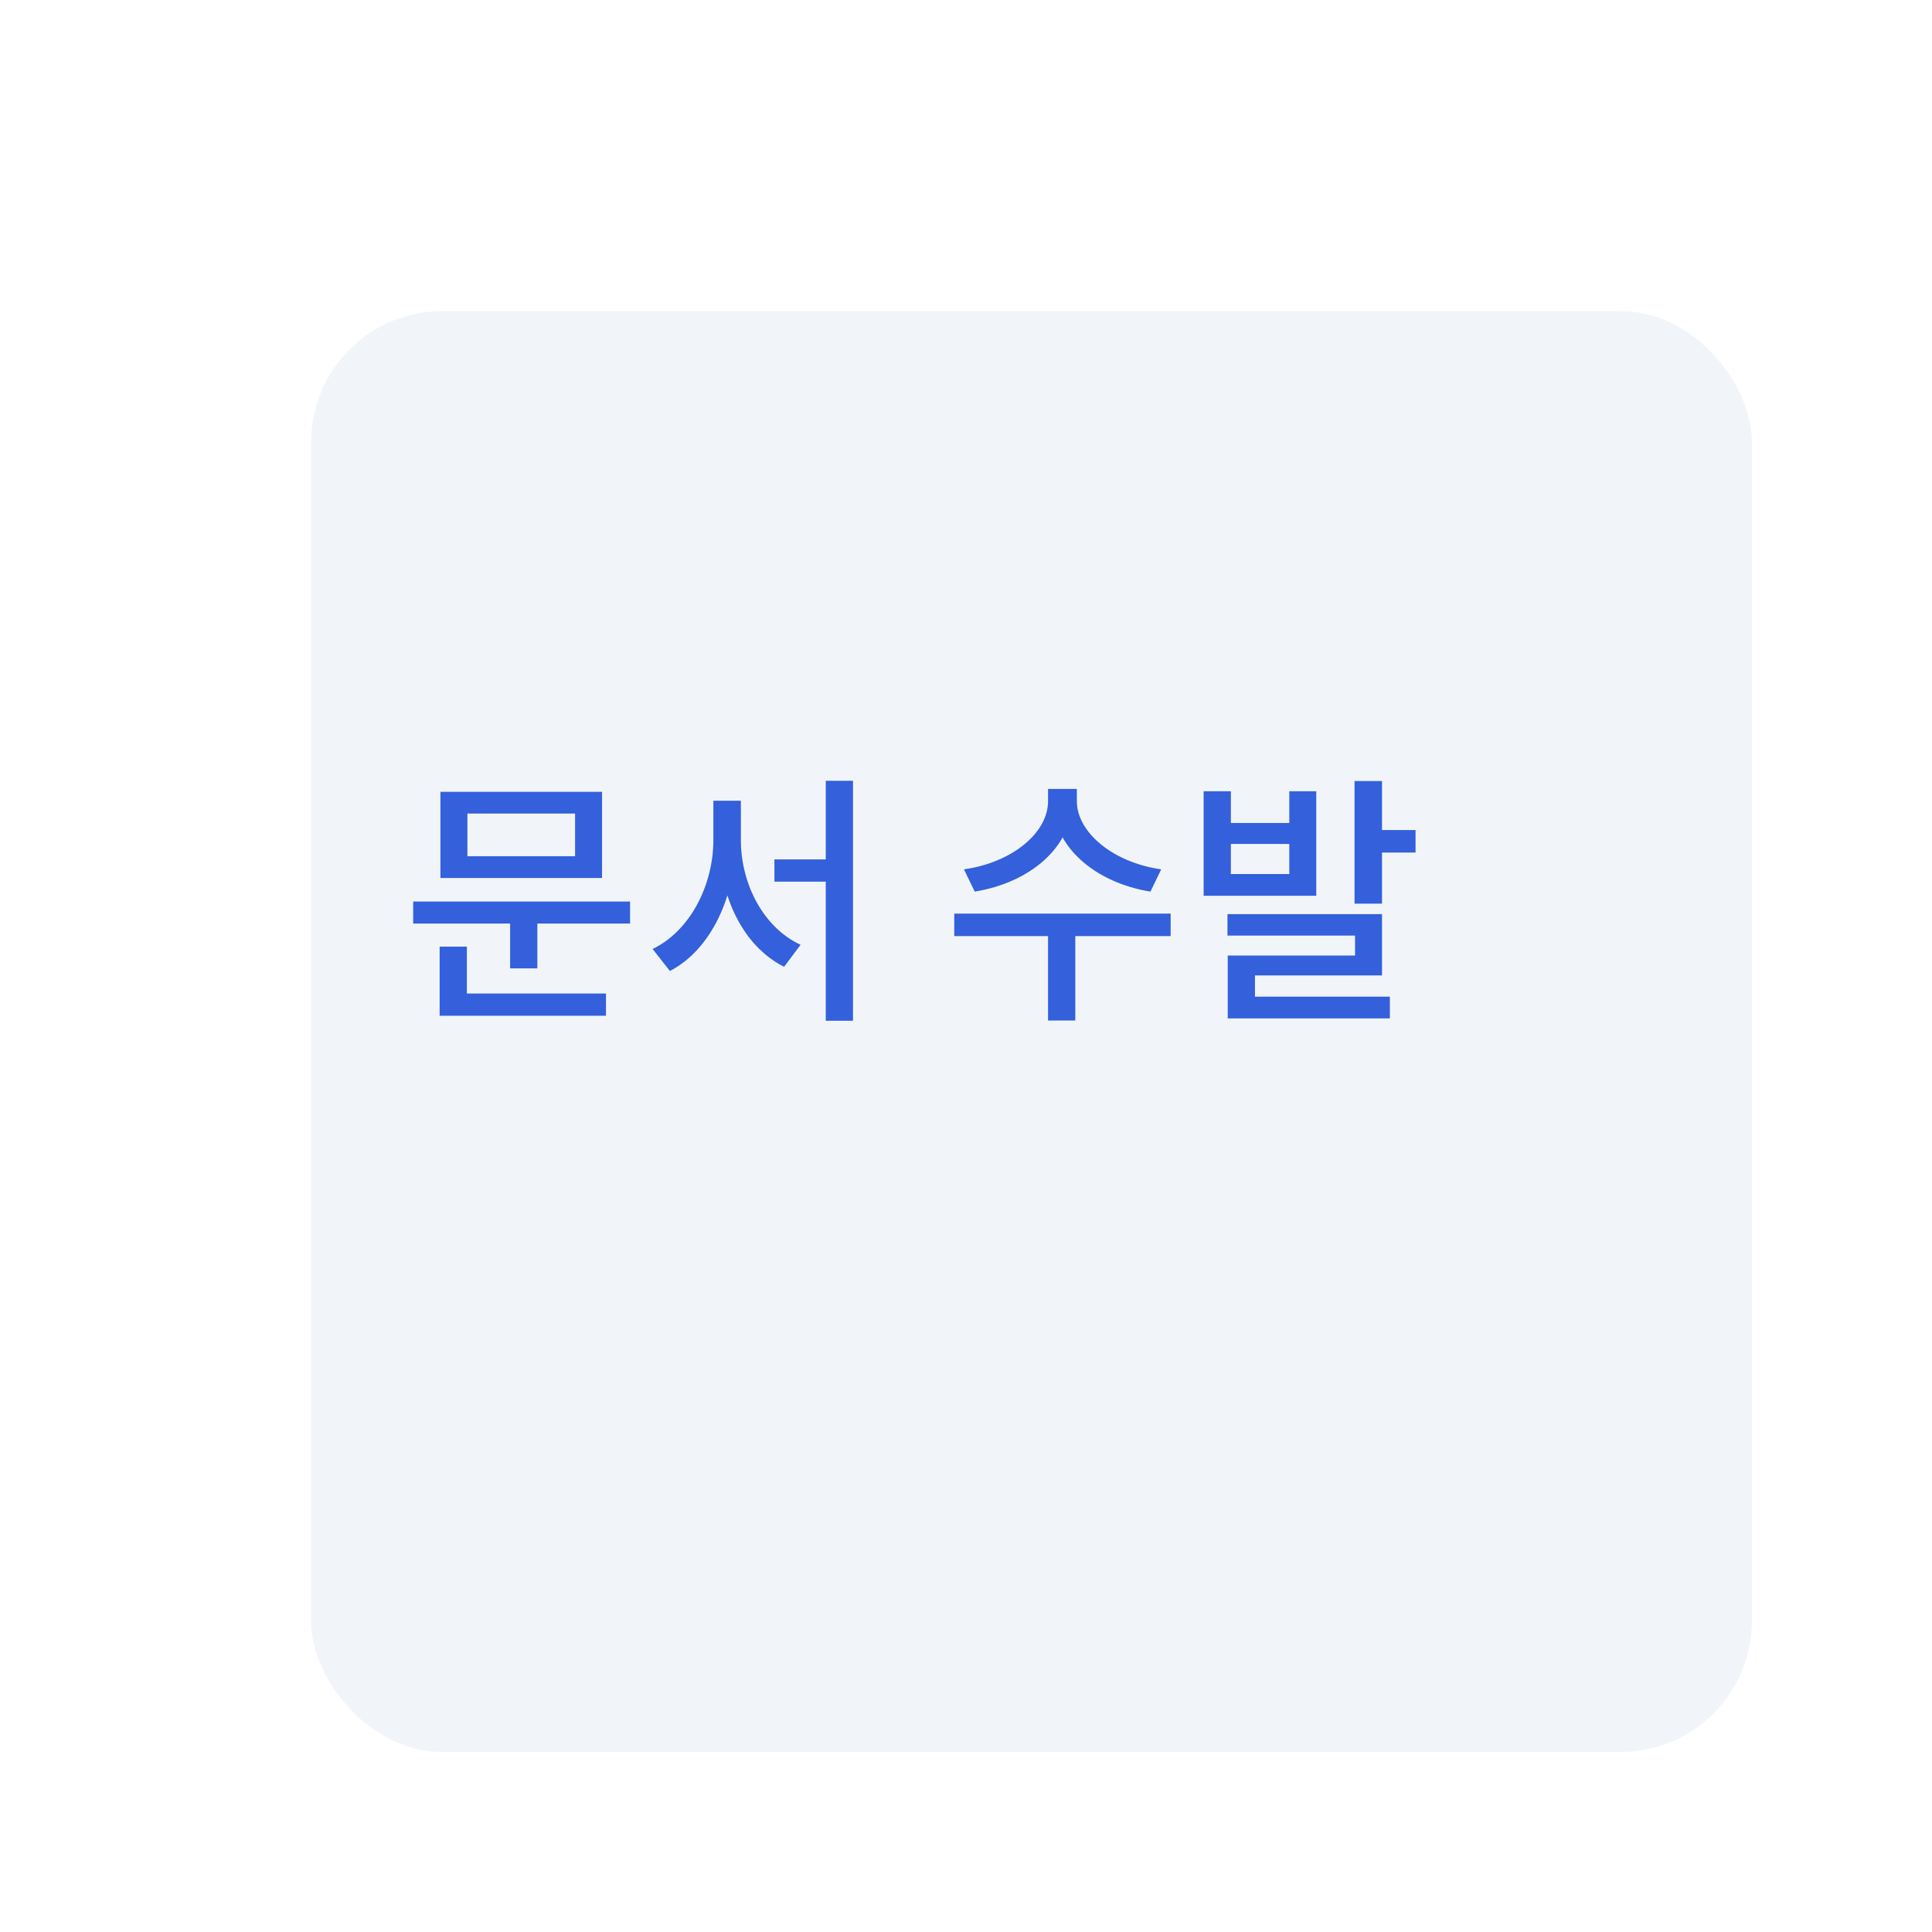 <svg width="236" height="236" viewBox="0 0 236 236" fill="none" xmlns="http://www.w3.org/2000/svg">
<g filter="url(#filter0_di_889_11183)">
<rect x="24" y="20" width="176" height="176" rx="16" fill="#F1F5F9"/>
</g>
<path d="M50.471 110.128V112.816H76.967V110.128H50.471ZM62.311 111.824V118.288H65.639V111.824H62.311ZM53.799 96.72V107.248H73.543V96.72H53.799ZM70.247 99.376V104.592H57.095V99.376H70.247ZM53.703 121.36V124.08H74.023V121.36H53.703ZM53.703 115.632V122.288H57.031V115.632H53.703ZM94.597 104.976V107.696H102.533V104.976H94.597ZM87.141 97.808V102.608C87.141 108.08 84.325 113.712 79.717 115.92L81.829 118.608C86.853 116.016 89.861 109.488 89.861 102.608V97.808H87.141ZM87.813 97.808V102.608C87.813 109.392 90.725 115.568 95.781 118.096L97.797 115.408C93.285 113.328 90.501 108.016 90.501 102.608V97.808H87.813ZM100.869 95.376V124.688H104.197V95.376H100.869ZM128.022 96.368V97.872C128.022 101.712 123.67 105.36 117.75 106.192L119.062 108.912C125.814 107.824 130.966 103.472 130.966 97.872V96.368H128.022ZM128.63 96.368V97.872C128.63 103.44 133.782 107.824 140.534 108.912L141.846 106.192C135.926 105.36 131.542 101.648 131.542 97.872V96.368H128.63ZM128.022 113.712V124.656H131.35V113.712H128.022ZM116.566 111.6V114.352H142.998V111.6H116.566ZM147.027 96.656V109.424H160.787V96.656H157.491V100.528H150.355V96.656H147.027ZM150.355 103.088H157.491V106.768H150.355V103.088ZM165.459 95.408V110.384H168.819V95.408H165.459ZM167.411 101.392V104.144H172.915V101.392H167.411ZM149.939 111.664V114.288H165.523V116.72H149.971V123.12H153.299V119.152H168.819V111.664H149.939ZM149.971 121.744V124.4H169.779V121.744H149.971Z" fill="#3460DC"/>
<defs>
<filter id="filter0_di_889_11183" x="0" y="0" width="236" height="236" filterUnits="userSpaceOnUse" color-interpolation-filters="sRGB">
<feFlood flood-opacity="0" result="BackgroundImageFix"/>
<feColorMatrix in="SourceAlpha" type="matrix" values="0 0 0 0 0 0 0 0 0 0 0 0 0 0 0 0 0 0 127 0" result="hardAlpha"/>
<feOffset dx="6" dy="10"/>
<feGaussianBlur stdDeviation="15"/>
<feColorMatrix type="matrix" values="0 0 0 0 0.725 0 0 0 0 0.725 0 0 0 0 0.725 0 0 0 0.25 0"/>
<feBlend mode="normal" in2="BackgroundImageFix" result="effect1_dropShadow_889_11183"/>
<feBlend mode="normal" in="SourceGraphic" in2="effect1_dropShadow_889_11183" result="shape"/>
<feColorMatrix in="SourceAlpha" type="matrix" values="0 0 0 0 0 0 0 0 0 0 0 0 0 0 0 0 0 0 127 0" result="hardAlpha"/>
<feOffset dx="8" dy="8"/>
<feGaussianBlur stdDeviation="2"/>
<feComposite in2="hardAlpha" operator="arithmetic" k2="-1" k3="1"/>
<feColorMatrix type="matrix" values="0 0 0 0 1 0 0 0 0 1 0 0 0 0 1 0 0 0 0.2 0"/>
<feBlend mode="normal" in2="shape" result="effect2_innerShadow_889_11183"/>
</filter>
</defs>
</svg>
